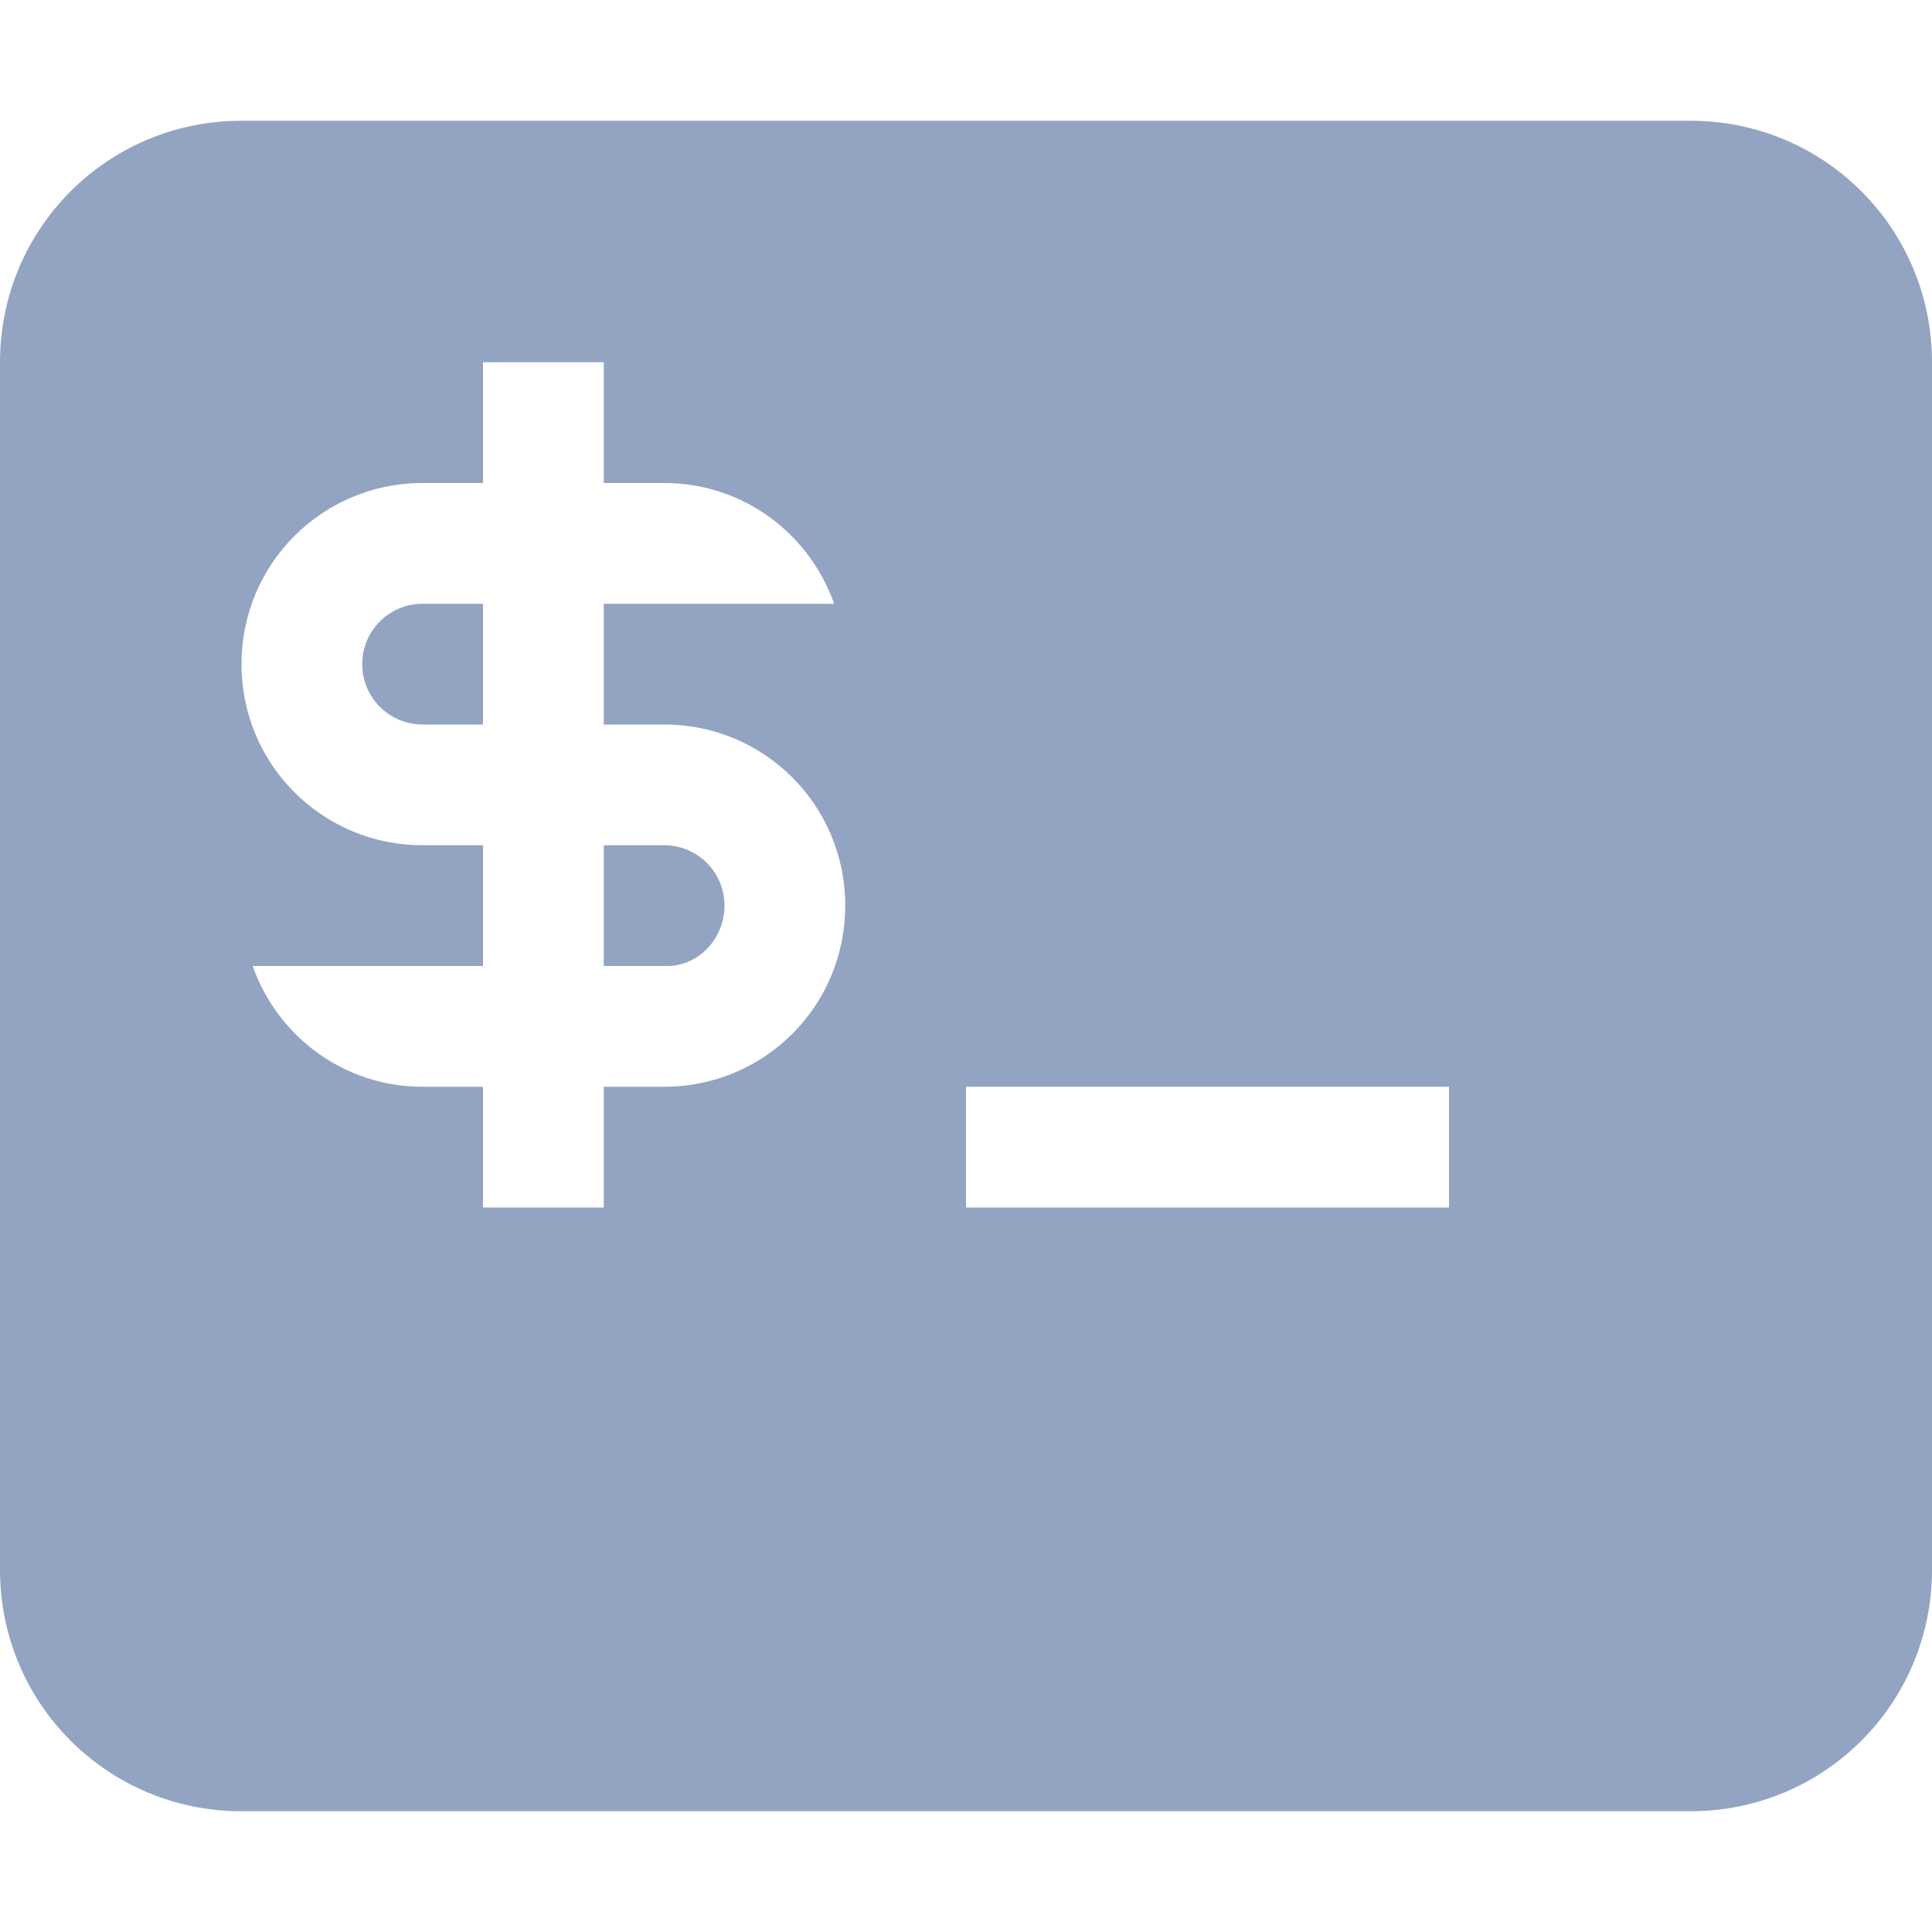<svg xmlns="http://www.w3.org/2000/svg" width="16" height="16" version="1.1">
 <path style="fill:#93a4c3" d="M 2 1 C 0.892 1 0 1.892 0 3 L 0 13 C 0 14.108 0.892 15 2 15 L 14 15 C 15.108 15 16 14.108 16 13 L 16 3 C 16 1.892 15.108 1 14 1 L 2 1 z M 4 3 L 5 3 L 5 4 L 5.5 4 C 6.154 4 6.702 4.418 6.908 5 L 5 5 L 5 6 L 5.5 6 C 6.331 6 7 6.669 7 7.5 C 7 8.331 6.331 9 5.5 9 L 5 9 L 5 10 L 4 10 L 4 9 L 3.5 9 C 2.846 9 2.298 8.582 2.092 8 L 4 8 L 4 7 L 3.5 7 C 2.669 7 2 6.331 2 5.5 C 2 4.669 2.669 4 3.5 4 L 4 4 L 4 3 z M 3.5 5 C 3.223 5 3 5.223 3 5.5 C 3 5.777 3.223 6 3.5 6 L 4 6 L 4 5 L 3.5 5 z M 5 7 L 5 8 L 5.5 8 C 5.777 8.013 6 7.777 6 7.5 C 6 7.223 5.777 7 5.5 7 L 5 7 z M 8 9 L 12 9 L 12 10 L 8 10 L 8 9 z"/>
</svg>

